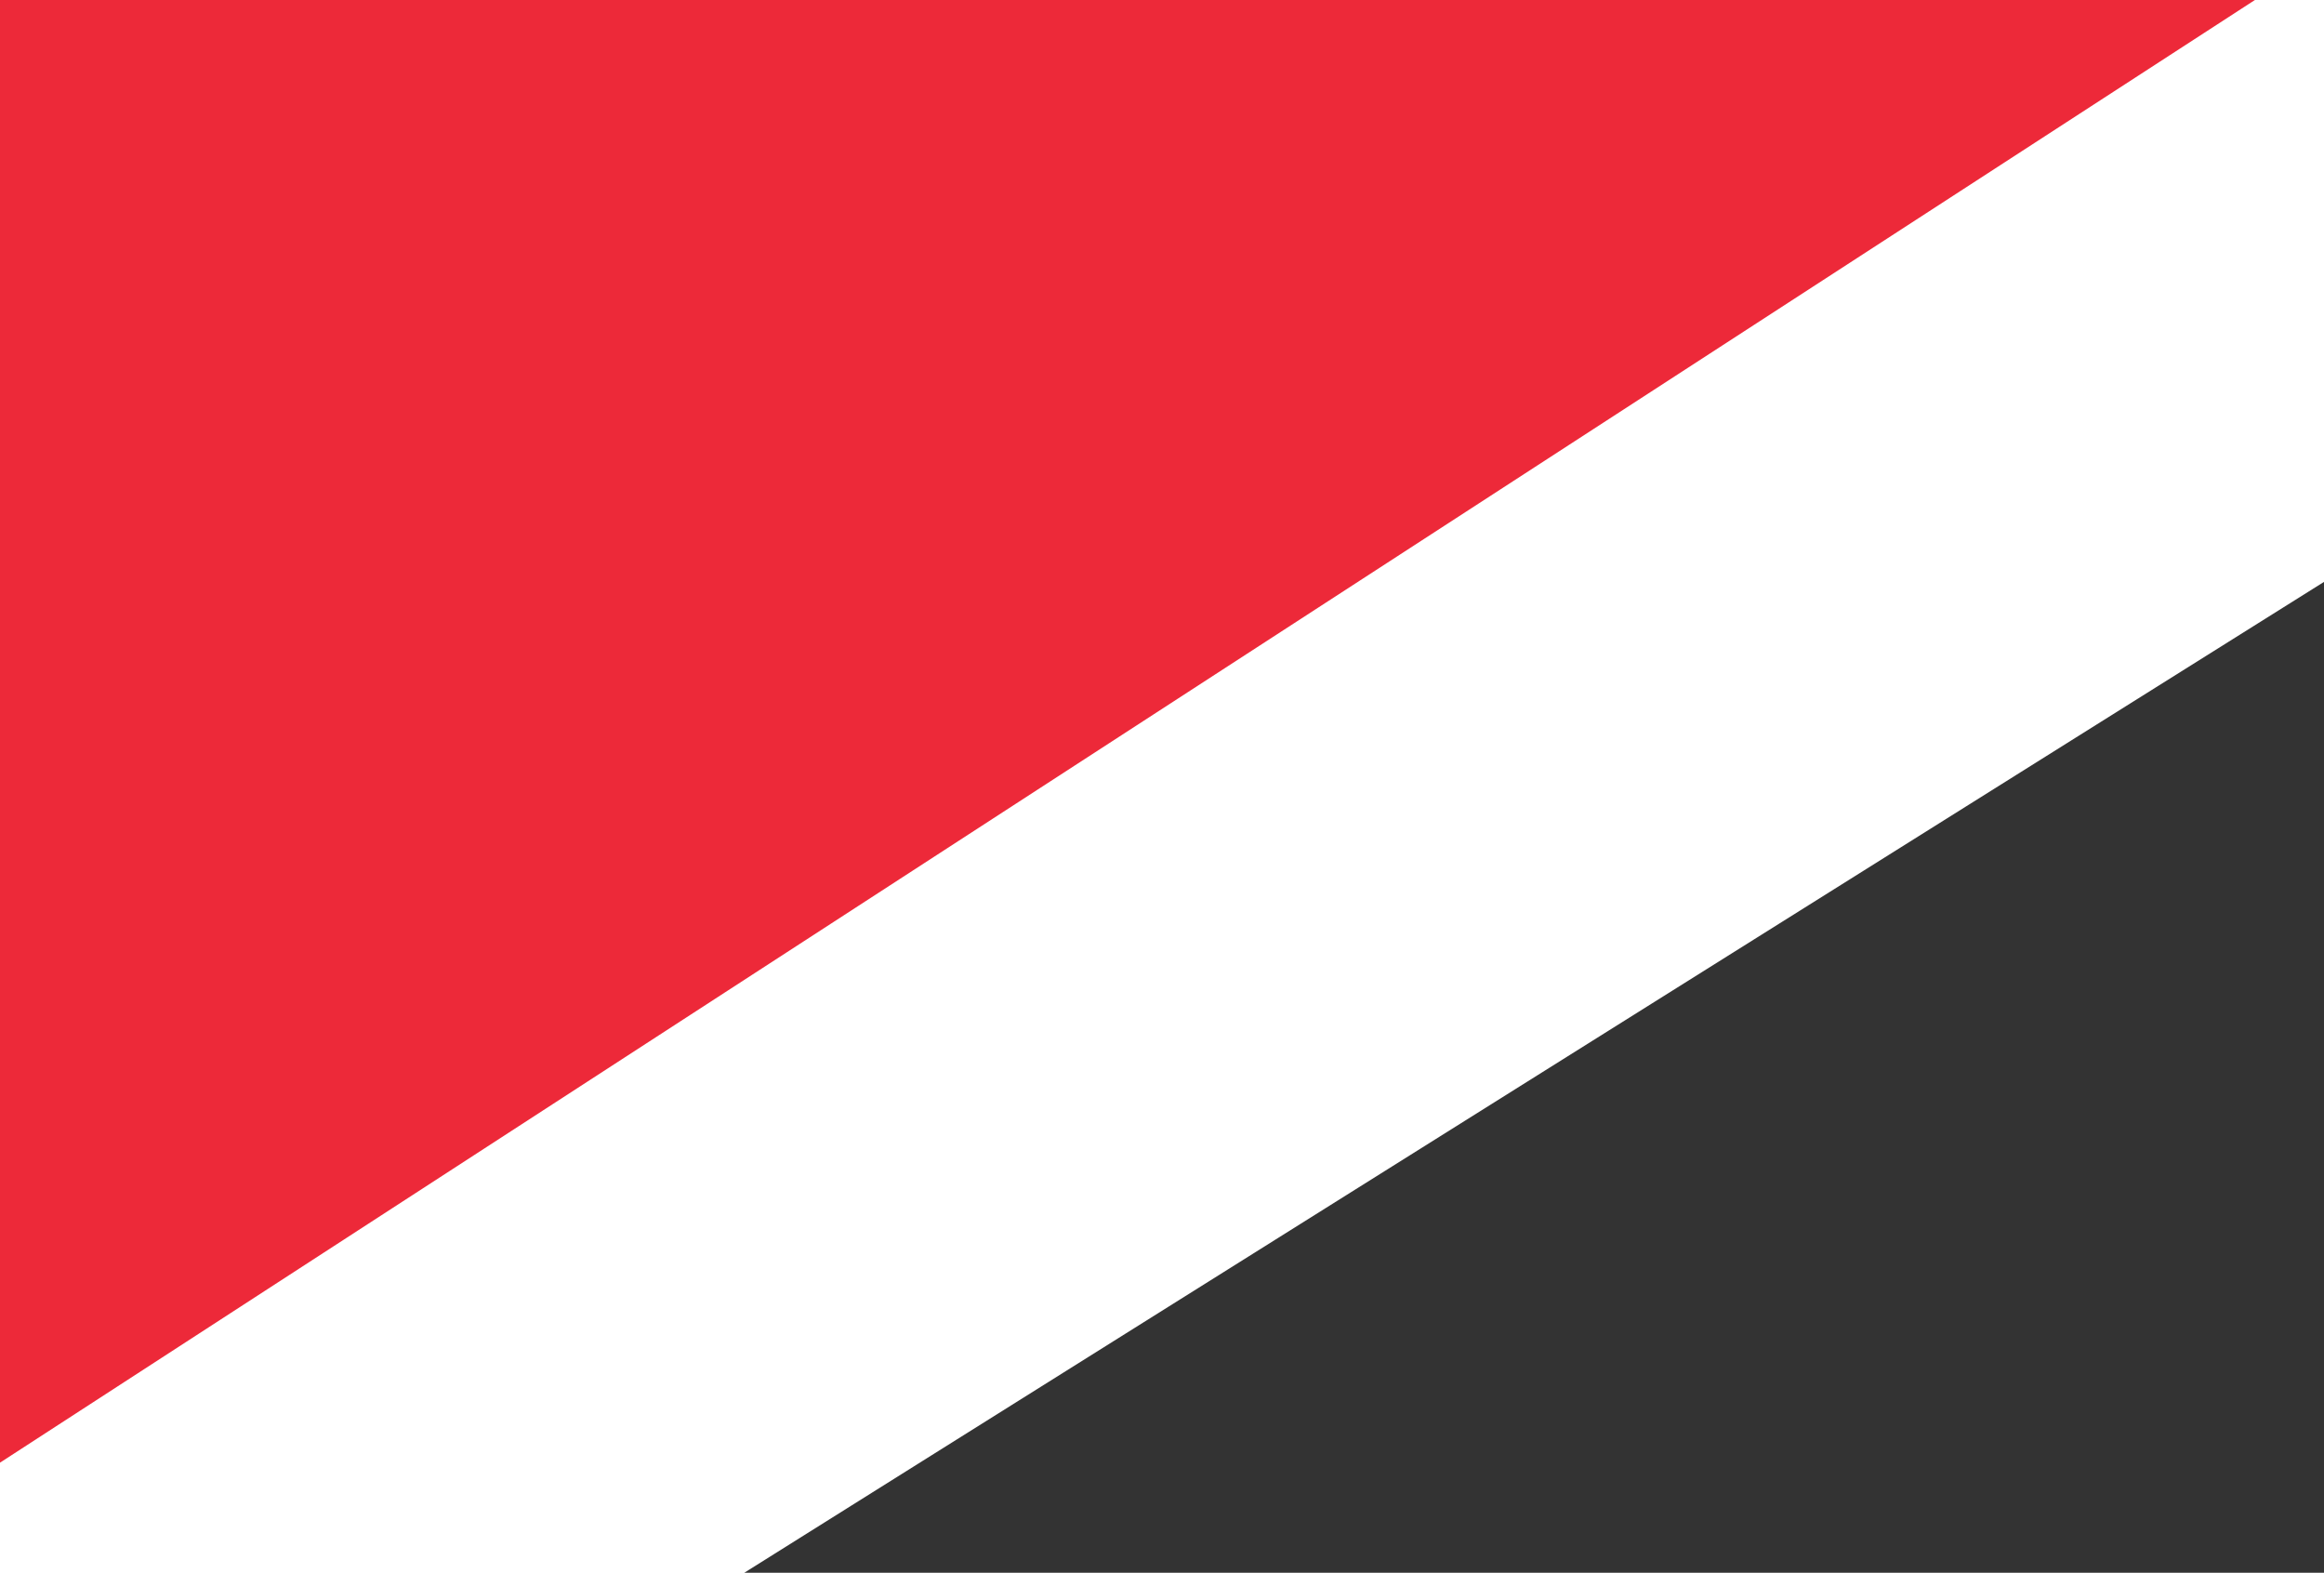 <?xml version="1.0" encoding="UTF-8"?>
<svg xmlns="http://www.w3.org/2000/svg" xmlns:xlink="http://www.w3.org/1999/xlink" width="532pt" height="360pt" viewBox="0 0 532 360" version="1.1">
<g id="surface1">
<rect x="0" y="0" width="532" height="360" style="fill:rgb(100%,100%,100%);fill-opacity:1;stroke:none;"/>
<path style=" stroke:none;fill-rule:nonzero;fill:rgb(92.941%,16.078%,22.353%);fill-opacity:1;" d="M 0 334.801 L 0 0 L 516.184 0 "/>
<path style=" stroke:none;fill-rule:nonzero;fill:rgb(20%,20%,20%);fill-opacity:1;" d="M 170.383 360 L 532 360 L 532 133.199 "/>
</g>
</svg>
